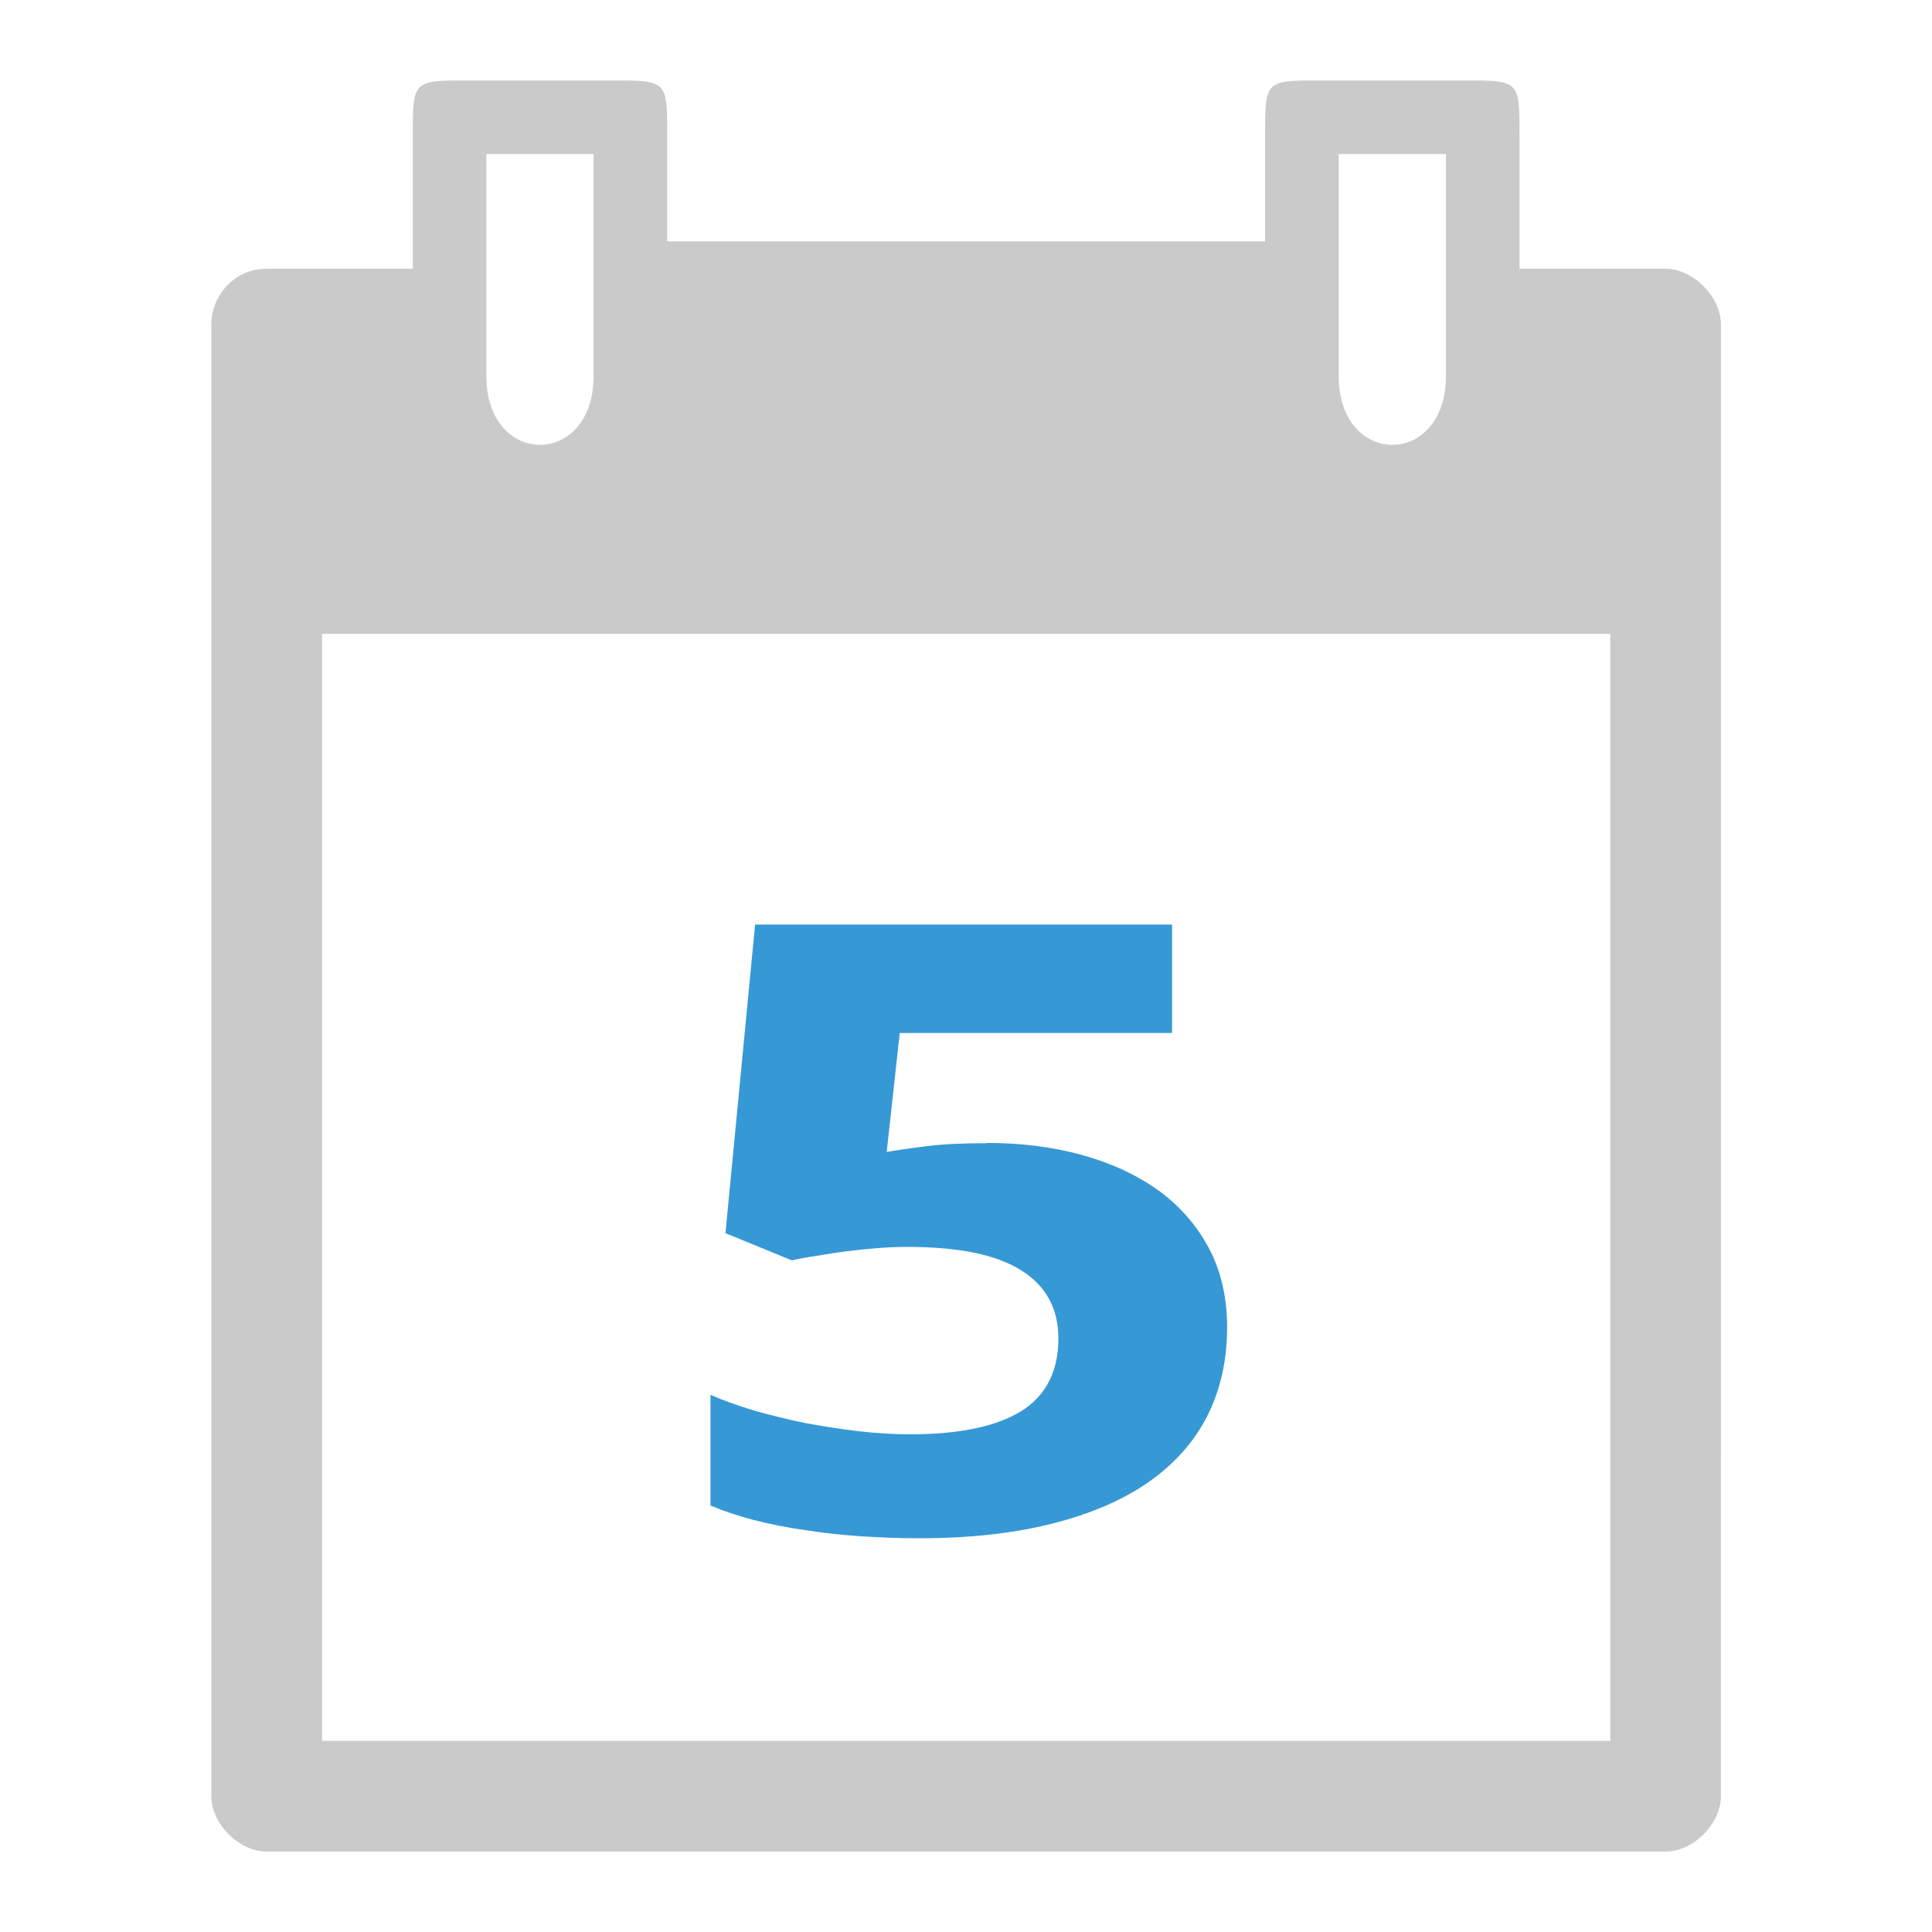 <svg xmlns="http://www.w3.org/2000/svg" xmlns:svg="http://www.w3.org/2000/svg" id="svg2" width="24" height="24" version="1.1" viewBox="0 0 6.773 6.773"><path id="path4" d="m 1.447,0.476 0,0.466 -0.512,0 c -0.116,0 -0.194,0.097 -0.194,0.194 l -2.723e-5,5.161 c -4.624e-5,0.097 0.097,0.194 0.194,0.194 l 4.904,0 c 0.097,2.2e-6 0.194,-0.097 0.194,-0.194 l 1.349e-4,-5.161 C 6.032,1.039 5.935,0.942 5.838,0.942 l -0.511,0 0,-0.466 C 5.327,0.282 5.327,0.282 5.133,0.282 l -0.504,0 c -0.194,0 -0.194,0 -0.194,0.194 l 0,0.37 -2.096,0 0,-0.37 c 0,-0.194 0,-0.194 -0.194,-0.194 l -0.504,0 c -0.194,0 -0.194,0 -0.194,0.194 z m 0.258,0.064 0.376,0 0,0.778 c 0,0.322 -0.376,0.322 -0.376,0 z m 2.988,0 0.376,0 0,0.778 c 0,0.322 -0.376,0.322 -0.376,0 z m -3.564,1.682 4.516,0 0,3.881 -4.516,-7.37e-5 z" style="color:#000;fill:#cacaca"/><g style="font-style:normal;font-variant:normal;font-weight:400;font-stretch:normal;font-size:3.038px;line-height:125%;font-family:Ubuntu;-inkscape-font-specification:Ubuntu;letter-spacing:0;word-spacing:0;fill:#3798d6;fill-opacity:1;stroke:none;stroke-width:1px;stroke-linecap:butt;stroke-linejoin:miter;stroke-opacity:1" id="text4155" transform="scale(1.142,0.876)"><path style="font-style:normal;font-variant:normal;font-weight:700;font-stretch:normal;font-size:3.395px;font-family:'droid sans';-inkscape-font-specification:'droid sans Bold';text-align:center;letter-spacing:.023px;word-spacing:.023px;text-anchor:middle;fill:#3798d6;fill-opacity:1" id="path4142" d="m 3.031,4.574 q 0.156,0 0.29,0.048 0.134,0.048 0.234,0.141 0.099,0.093 0.156,0.232 0.056,0.138 0.056,0.317 0,0.197 -0.061,0.355 -0.061,0.156 -0.181,0.265 -0.119,0.108 -0.297,0.166 -0.176,0.058 -0.405,0.058 -0.091,0 -0.181,-0.008 -0.09,-0.008 -0.172,-0.025 -0.081,-0.015 -0.156,-0.04 -0.073,-0.025 -0.133,-0.058 l 0,-0.443 q 0.058,0.033 0.134,0.063 0.076,0.028 0.157,0.05 0.083,0.02 0.166,0.033 0.083,0.012 0.157,0.012 0.222,0 0.338,-0.091 0.116,-0.093 0.116,-0.293 0,-0.179 -0.114,-0.272 -0.113,-0.094 -0.35,-0.094 -0.043,0 -0.093,0.005 -0.048,0.005 -0.096,0.013 -0.046,0.008 -0.09,0.018 -0.043,0.008 -0.075,0.018 l -0.204,-0.109 0.091,-1.235 1.28,0 0,0.434 -0.836,0 -0.04,0.476 q 0.053,-0.012 0.123,-0.023 0.071,-0.012 0.182,-0.012 z"/></g></svg>